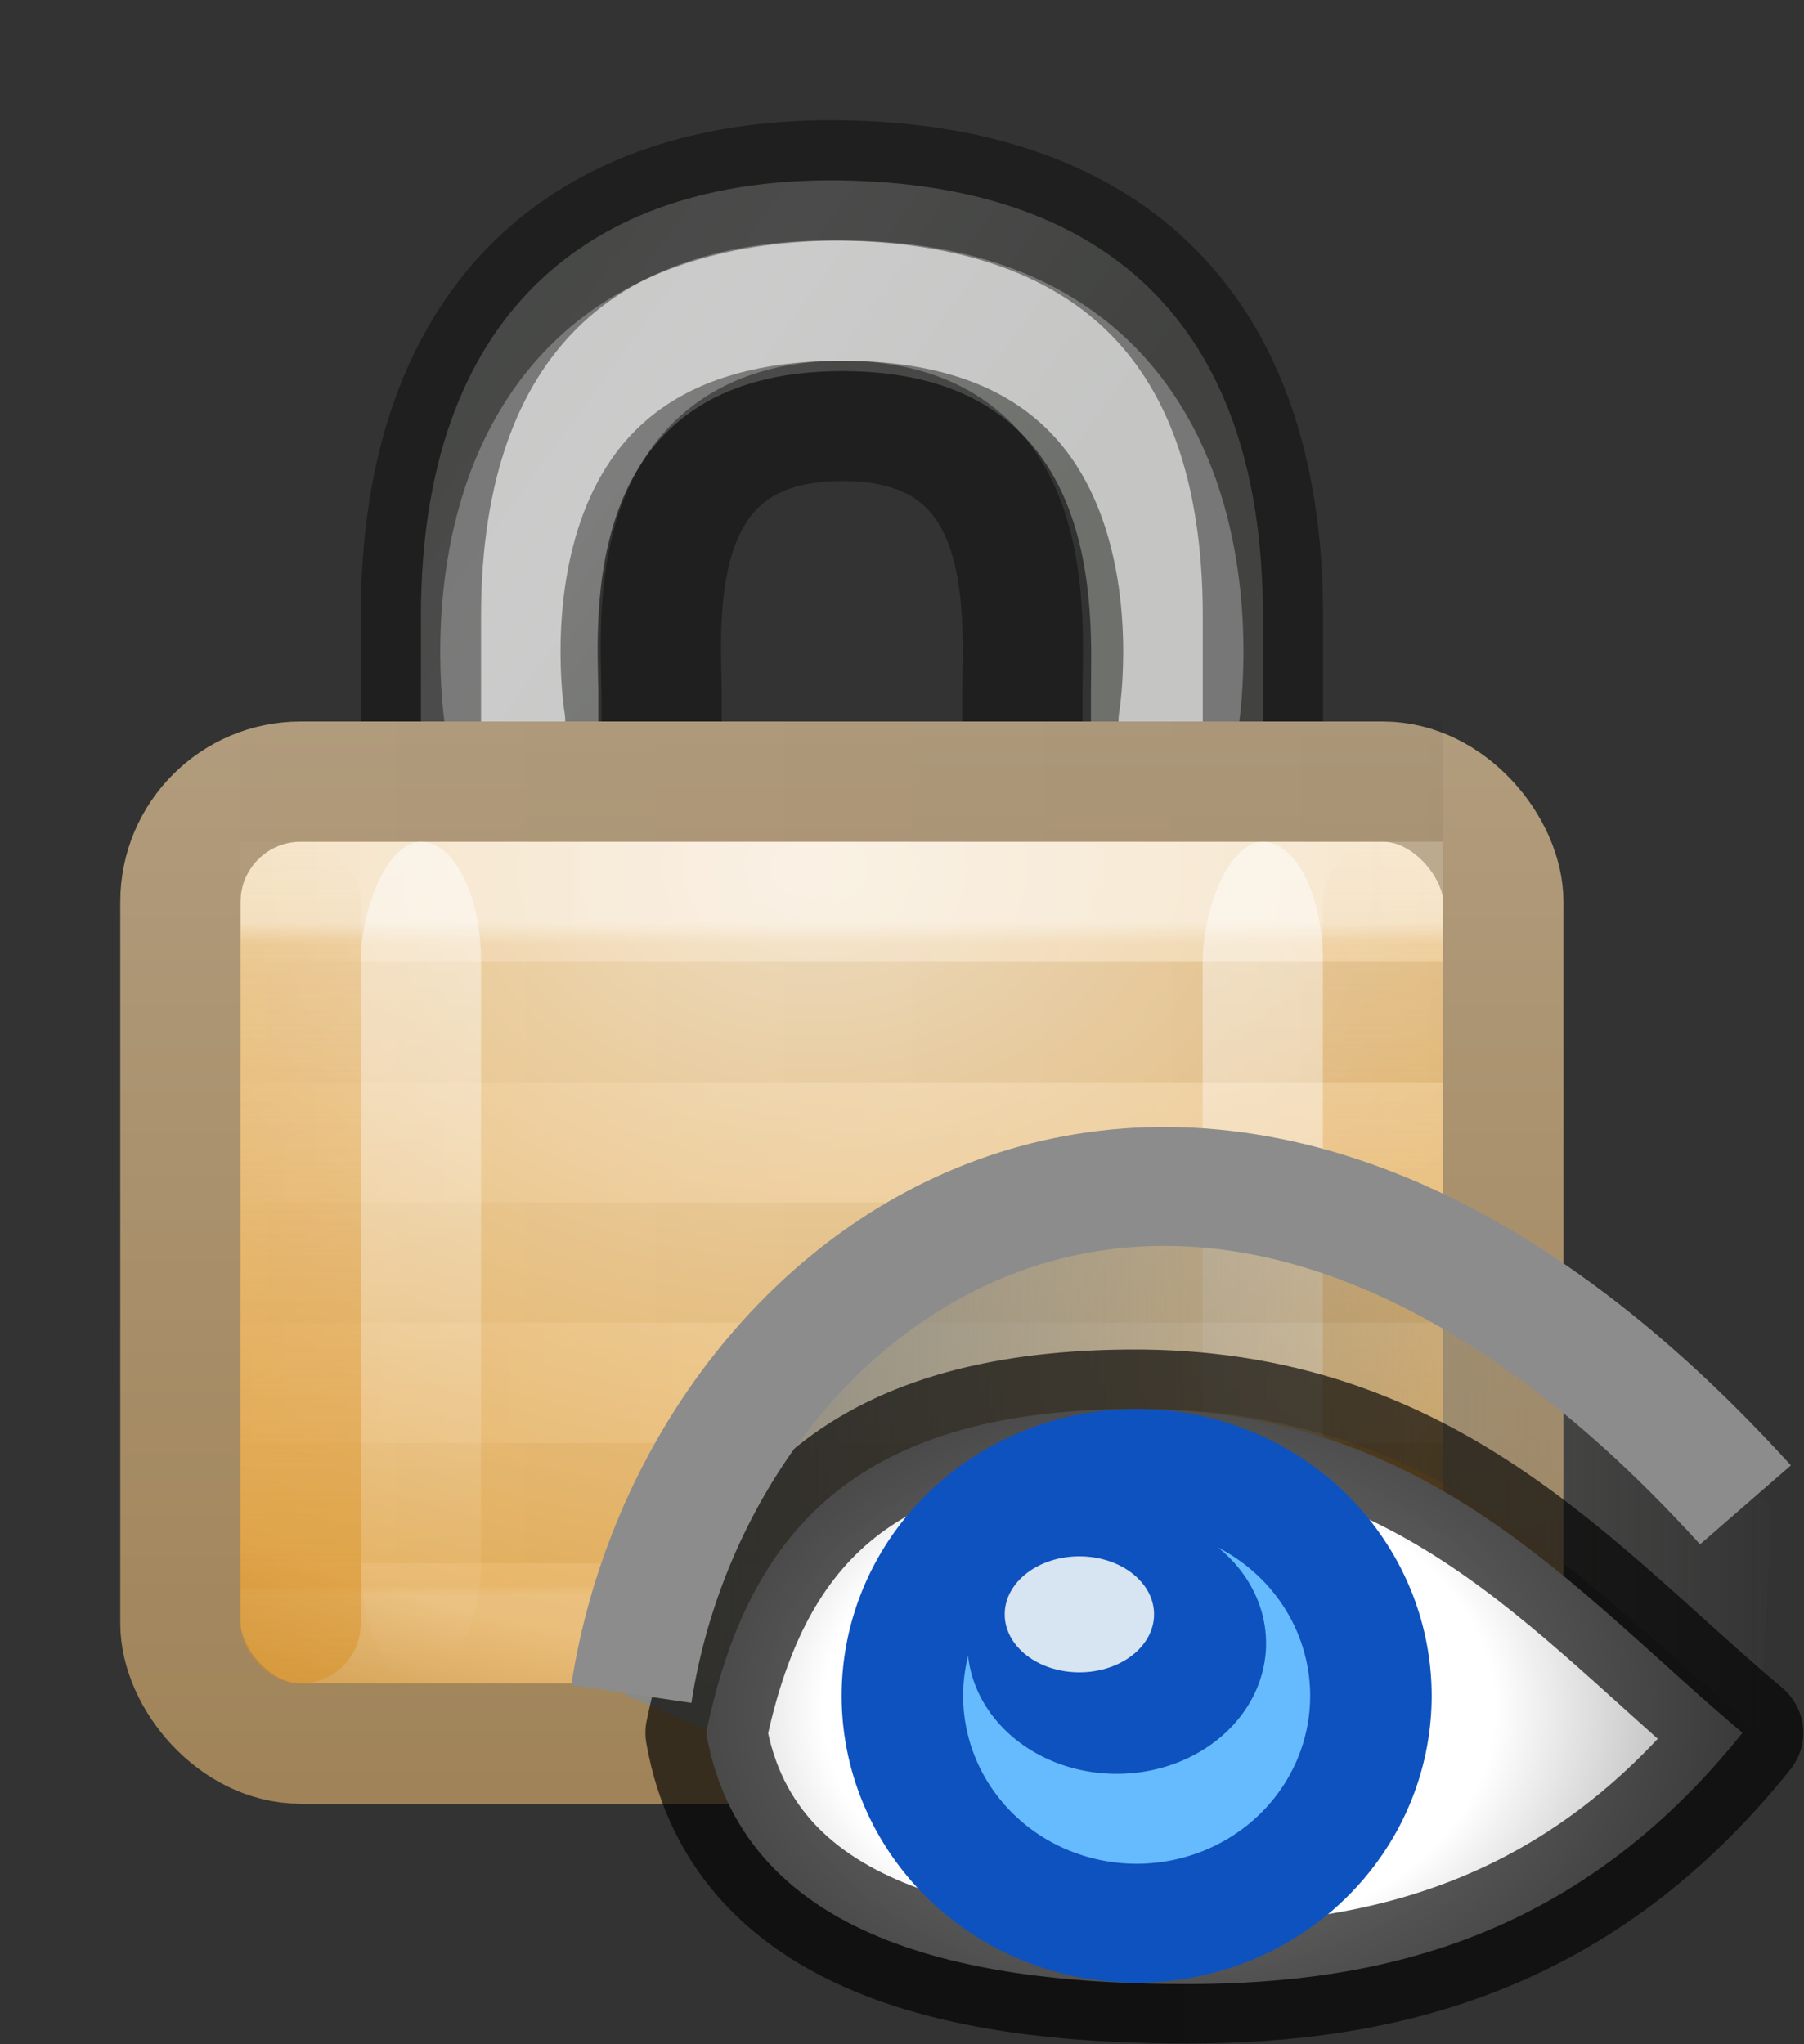 <svg height="17" width="15" xmlns="http://www.w3.org/2000/svg" xmlns:xlink="http://www.w3.org/1999/xlink"><rect width="100%" height="100%" fill="#333333" stroke="none"/><linearGradient id="a" gradientTransform="matrix(1.008 0 0 1 -4.038 3)" gradientUnits="userSpaceOnUse" x1="4.419" x2="20.02" y1="3.523" y2="3.523"><stop offset="0" stop-color="#888a85"/><stop offset="1" stop-color="#888a85" stop-opacity="0"/></linearGradient><radialGradient id="b" cx="1110.5" cy="1543" gradientTransform="matrix(1.332 0 0 .96 -1471.555 -1471.568)" gradientUnits="userSpaceOnUse" r="6.141"><stop offset="0" stop-color="#fff"/><stop offset=".553" stop-color="#fff"/><stop offset="1" stop-color="#a2a2a2"/></radialGradient><linearGradient id="c" gradientUnits="userSpaceOnUse" x1="1.006" x2="16" y1="9.534" y2="9.534"><stop offset="0"/><stop offset="1" stop-opacity=".993"/></linearGradient><linearGradient id="d" gradientTransform="matrix(.667 0 0 .467 -4.167 .467)" gradientUnits="userSpaceOnUse" x1="24" x2="24" xlink:href="#e" y1="29" y2="14"/><linearGradient id="e"><stop offset="0" stop-color="#d88f22"/><stop offset="1" stop-color="#d88f22" stop-opacity="0"/></linearGradient><linearGradient id="f" gradientTransform="matrix(.667 0 0 .467 -13.167 .467)" gradientUnits="userSpaceOnUse" x1="24" x2="24" xlink:href="#e" y1="29" y2="14"/><linearGradient id="g" gradientTransform="matrix(.667 0 0 .467 -2.167 -20.534)" gradientUnits="userSpaceOnUse" x1="9" x2="9" xlink:href="#h" y1="29" y2="14"/><linearGradient id="h"><stop offset="0" stop-color="#fff"/><stop offset="1" stop-color="#fff" stop-opacity="0"/></linearGradient><linearGradient id="i" gradientTransform="matrix(.667 0 0 .467 4.833 -20.534)" gradientUnits="userSpaceOnUse" x1="9" x2="9" xlink:href="#h" y1="29" y2="14"/><linearGradient id="j" gradientTransform="matrix(-.934 0 0 1 23.38 -15)" gradientUnits="userSpaceOnUse" x1="8.643" x2="23.3" y1="27.5" y2="27.5"><stop offset="0"/><stop offset="1" stop-opacity="0"/></linearGradient><linearGradient id="k" gradientTransform="matrix(-.934 0 0 1 23.38 -22)" gradientUnits="userSpaceOnUse" x1="8.643" x2="23.3" xlink:href="#h" y1="27.5" y2="27.5"/><linearGradient id="l" gradientUnits="userSpaceOnUse" x1="10.314" x2="10.314" y1="6" y2="15"><stop offset="0" stop-color="#b19c7d"/><stop offset="1" stop-color="#a08358"/></linearGradient><linearGradient id="m" gradientTransform="matrix(.474 0 0 .429 .42 1.286)" gradientUnits="userSpaceOnUse" x1="21.771" x2="21.771" y1="14.871" y2="27.925"><stop offset="0" stop-color="#fff"/><stop offset=".033" stop-color="#fff" stop-opacity=".235"/><stop offset=".986" stop-color="#fff" stop-opacity=".157"/><stop offset="1" stop-color="#fff" stop-opacity=".392"/></linearGradient><radialGradient id="n" cx="16.824" cy="11.368" fx="16.777" fy="11.597" gradientTransform="matrix(0 .81 -1.139 0 19.95 -6.37)" gradientUnits="userSpaceOnUse" r="10.5"><stop offset="0" stop-color="#f2e0c4"/><stop offset=".765" stop-color="#e5af5b"/><stop offset="1" stop-color="#af6900"/></radialGradient><linearGradient id="o" gradientTransform="matrix(.261 0 0 .315 .727 -.048)" gradientUnits="userSpaceOnUse" x1="10.651" x2="27.192" y1="2.914" y2="17.47"><stop offset="0" stop-color="#cad0c6"/><stop offset=".5" stop-color="#eaece9"/><stop offset="1" stop-color="#c5cbc0"/></linearGradient><path d="m3.5 8.5v-3.376c0-2.478 1.37-3.654 3.487-3.624 2.13.03 3.514 1.117 3.514 3.624v3.376h-1.43v-2.746c0-.63.148-2.668-2.068-2.668-2.197 0-2.037 2.05-2.028 2.666v2.748z" fill="url(#o)" fill-rule="evenodd" opacity=".4"/><path d="m4.2 6s-.59-3.5 2.8-3.5 2.8 3.5 2.8 3.5" fill="none" opacity=".6" stroke="#fff" stroke-linecap="round"/><path d="m3.5 8.5v-3.376c0-2.478 1.37-3.654 3.487-3.624 2.13.03 3.514 1.117 3.514 3.624v3.376h-2v-2.746c0-.63.15-2.254-1.498-2.254-1.65 0-1.51 1.637-1.502 2.252v2.748z" fill="none" opacity=".4" stroke="#000" stroke-linecap="square"/><rect fill="url(#n)" height="8" rx="1" width="11" x="1.5" y="6.5"/><g fill="none" transform="translate(-1)"><path d="m3.5 7.5h9v6h-9z" opacity=".5" stroke="url(#m)" stroke-linejoin="round"/><rect height="8" rx="1" stroke="url(#l)" width="11" x="2.5" y="6.5"/><g stroke-linecap="square"><path d="m3.5 7.5h9m-9 2h9m-9 2h9" opacity=".2" stroke="url(#k)"/><path d="m3.5 12.5h9m-9-6h9m-9 2h9m-9 2h9" opacity=".05" stroke="url(#j)"/></g></g><rect fill="url(#i)" height="7" opacity=".5" rx="2" ry="1" transform="scale(1 -1)" width="1" x="10" y="-14"/><rect fill="url(#g)" height="7" opacity=".5" rx="2" ry="1" transform="scale(1 -1)" width="1" x="3" y="-14"/><rect fill="url(#f)" height="7" opacity=".5" rx="1.6" ry=".5" width="1" x="2" y="7"/><rect fill="url(#d)" height="7" opacity=".5" rx="1.6" ry=".5" width="1" x="11" y="7"/><g stroke-width="1.369" transform="matrix(.616 0 0 .603 4.942 8.359)"><g fill-rule="evenodd" stroke-width="1.873"><path d="m1.631 10.044-1.214-.531c.936-5.922 6.965-9.811 15.474-2.607l-.149 3.106v.024c-2.3-1.956-4.282-4.466-8.363-4.466-4.685.062-5.415 3.612-5.745 4.475z" fill="url(#a)" stroke-width="1.369"/><g stroke-width="1.64"><path d="m15.498 10.035c-2.198 2.805-4.841 3.465-7.494 3.465-2.654 0-5.981-.456-6.495-3.465.558-2.751 1.999-4.435 5.7-4.466 4.045-.034 6.009 2.51 8.289 4.466z" fill="url(#b)" stroke="url(#c)" stroke-dashoffset=".6" stroke-linejoin="round" stroke-opacity=".659"/><path d="m10.482 9.525a3.162 3.136 0 0 1 -3.162 3.136 3.162 3.136 0 0 1 -3.162-3.136 3.162 3.136 0 0 1 3.162-3.136 3.162 3.136 0 0 1 3.162 3.136z" fill="#64baff" fill-opacity=".984" stroke="#0d52bf"/><path d="m9.067 8.801a2.016 1.8 0 0 1 -2.016 1.8 2.016 1.8 0 0 1 -2.016-1.8 2.016 1.8 0 0 1 2.016-1.8 2.016 1.8 0 0 1 2.016 1.8z" fill="#0d52bf"/></g><ellipse cx="6.547" cy="8.401" fill="#d7e4f1" rx="1.008" ry=".8" stroke-width="2.564"/></g><path d="m.499 9.5c.895-5.926 7.655-10.923 15.039-2.609" fill="none" stroke="#8c8c8c" stroke-width="1.64"/></g></svg>